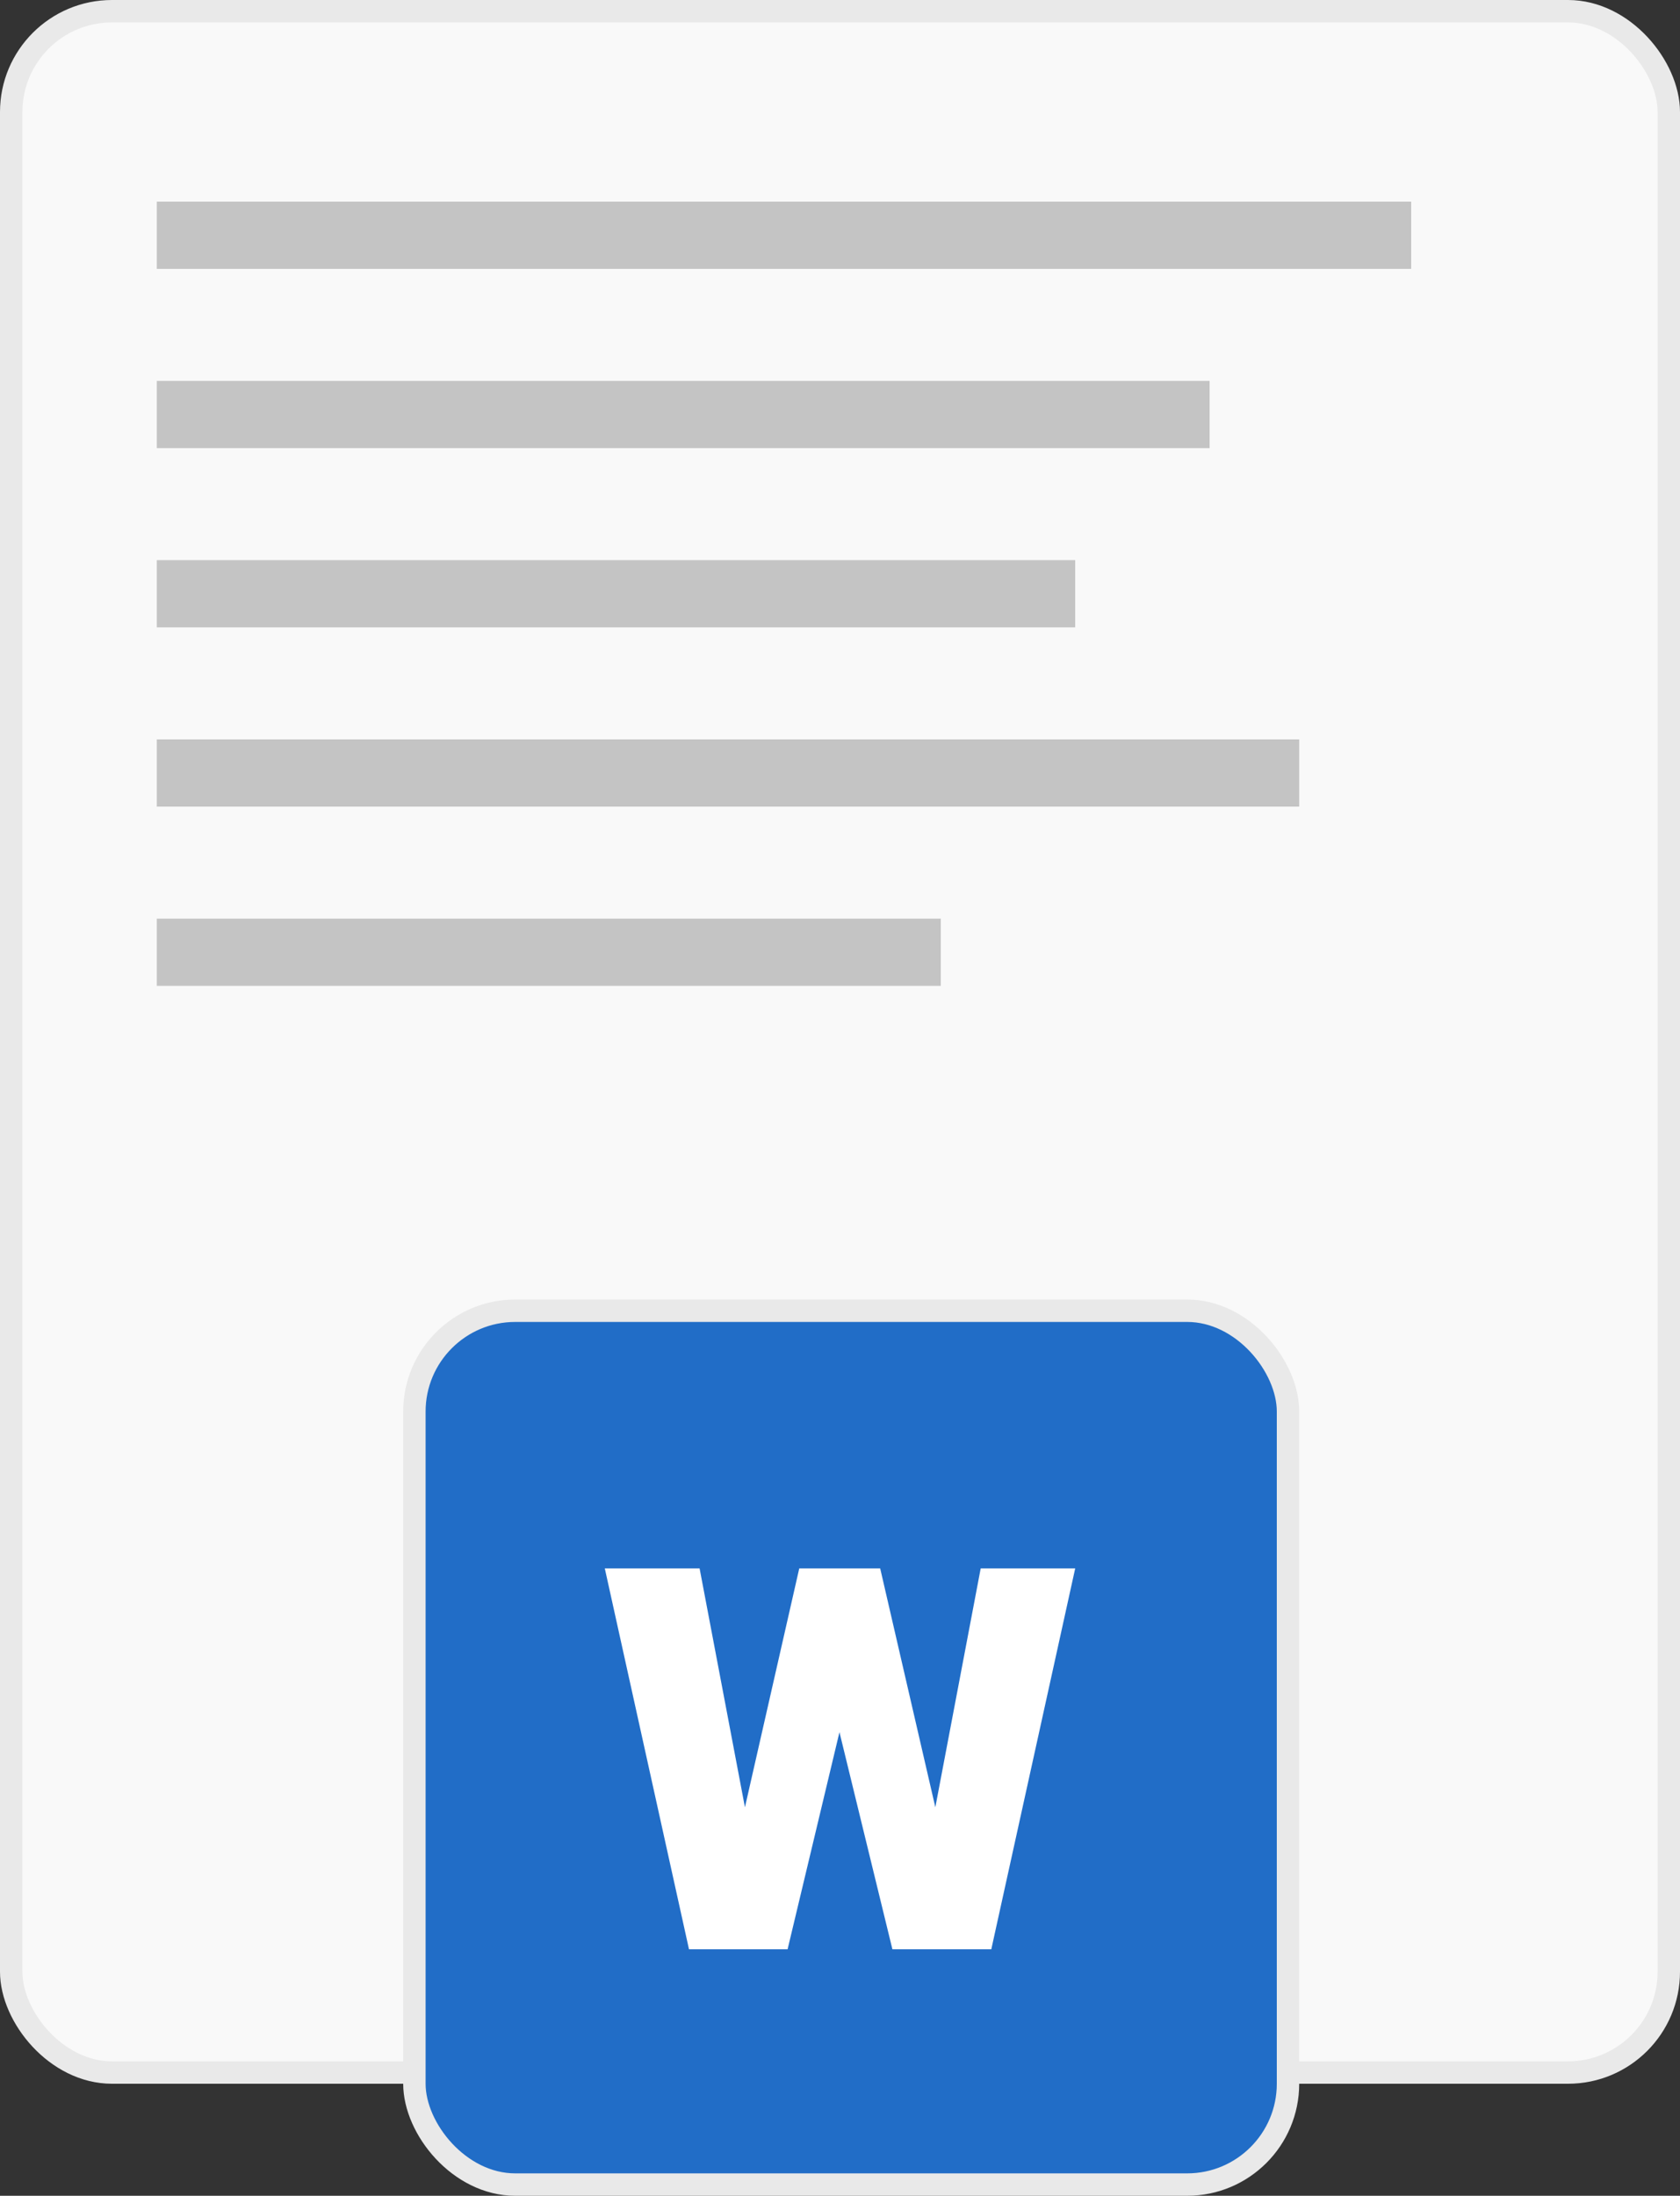 <svg width="75" height="98" viewBox="0 0 75 98" fill="none" xmlns="http://www.w3.org/2000/svg">
<rect x="0" y="0" width="75" height="98" fill="#333333" stroke="none"/>
<rect x="0.5" y="0.5" width="74" height="92" rx="4.5" fill="#F9F9F9" stroke="#E9E9E9"/>
<rect x="7" y="9" width="56" height="3" fill="#C4C4C4"/>
<rect x="7" y="17" width="47" height="3" fill="#C4C4C4"/>
<rect x="7" y="25" width="41" height="3" fill="#C4C4C4"/>
<rect x="7" y="33" width="51" height="3" fill="#C4C4C4"/>
<rect x="7" y="41" width="35" height="3" fill="#C4C4C4"/>
<rect x="18.5" y="58.5" width="39" height="39" rx="4.5" fill="#216DC7" stroke="#E9E9E9"/>
<path d="M41.756 80.66L43.781 70H48L44.254 87H39.84L37.476 77.309L35.16 87H30.759L27 70H31.232L33.256 80.66L35.681 70H39.294L41.756 80.66Z" fill="white"/>
</svg>
